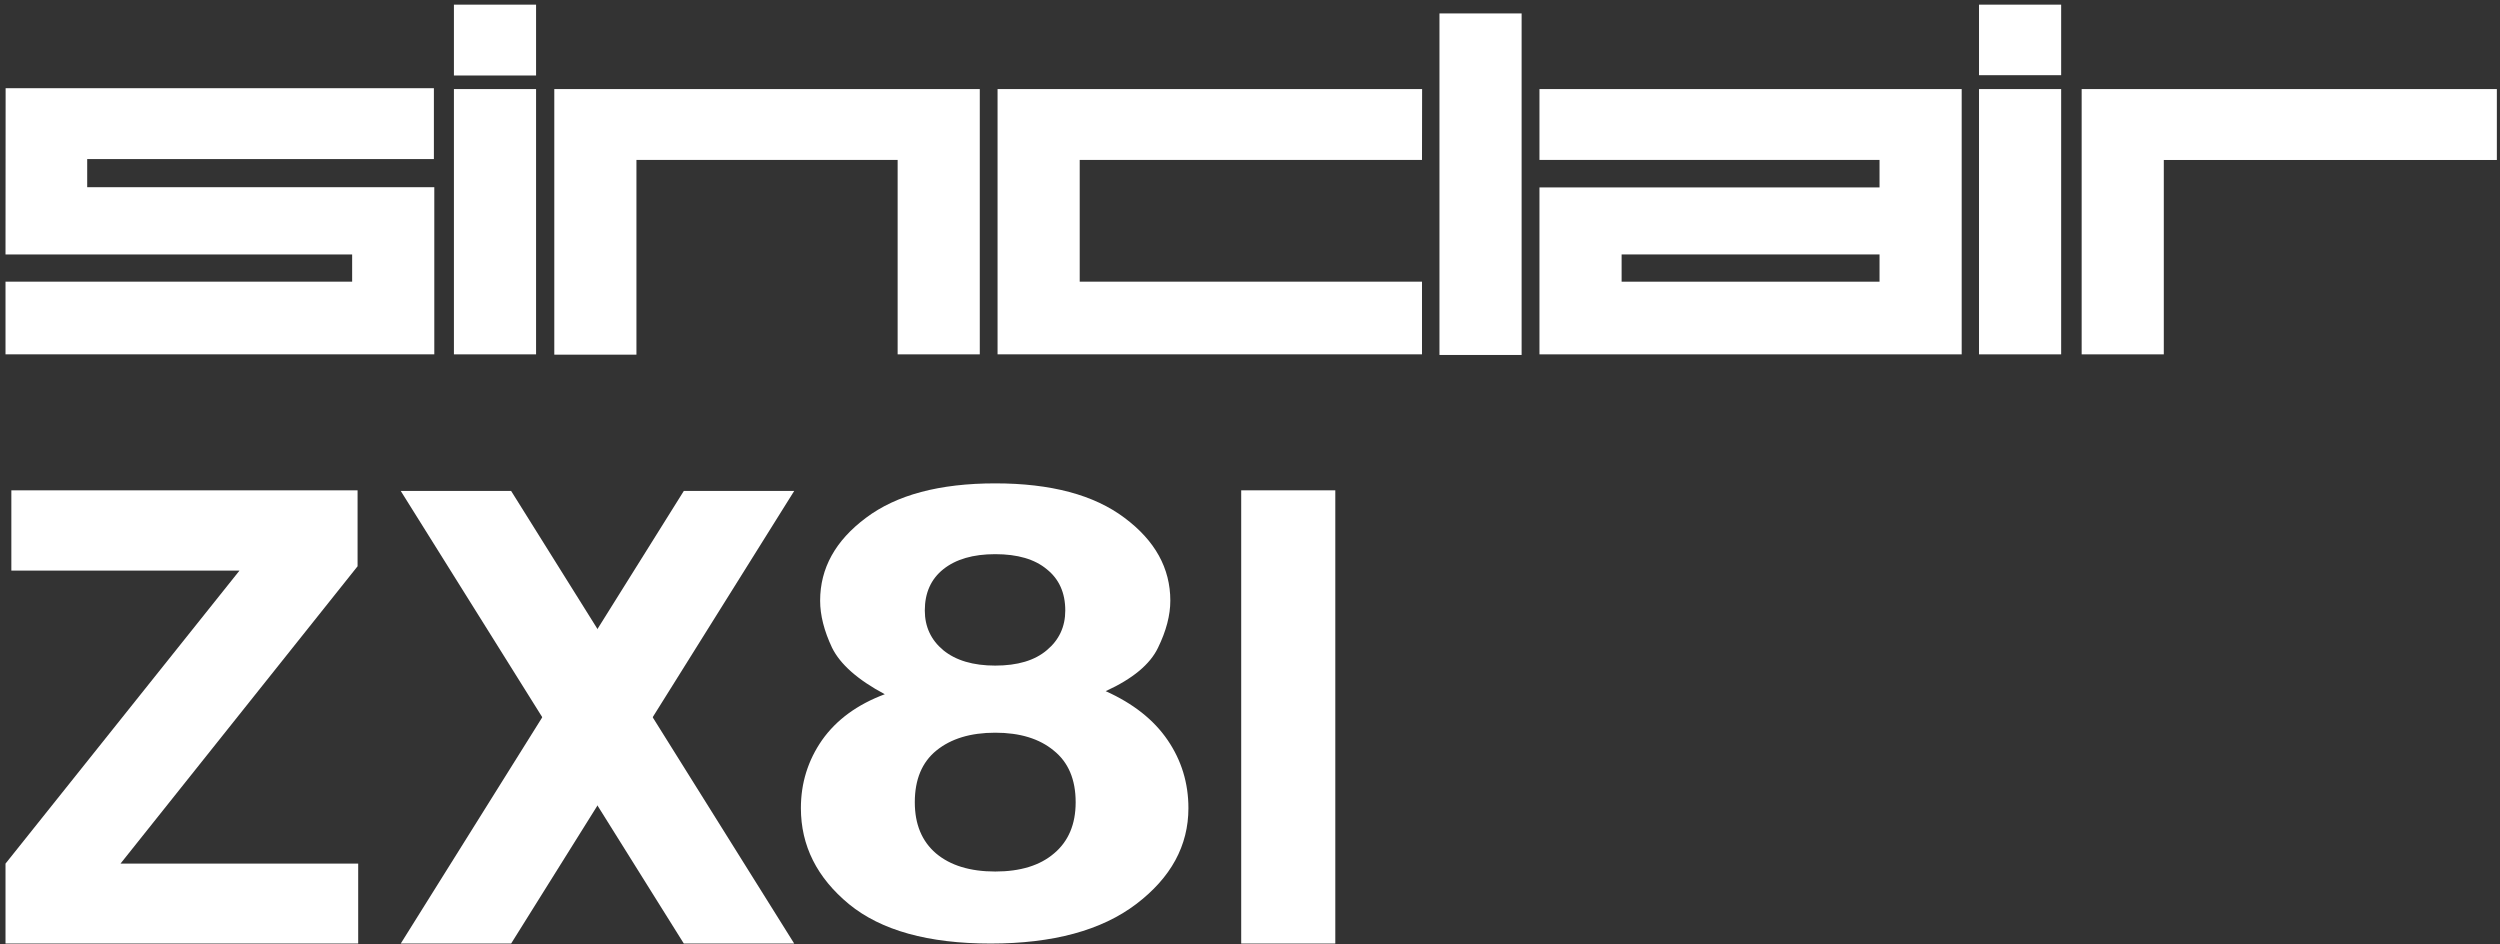 <svg width="376" height="142" viewBox="0 0 376 142" fill="none" xmlns="http://www.w3.org/2000/svg">
<rect x="0" y="0" width="376" height="142" fill="#333333" stroke="none"/>
<path d="M80.625 0.699H68.27V11.355H80.625V0.699Z" fill="white"/>
<path d="M65.318 28.158H13.115V23.923H65.258V13.268H0.846L0.829 38.267H52.963V42.366H0.829V53.295H65.318V28.158Z" fill="white"/>
<path d="M228.851 2.02H216.496V53.386H228.851V2.02Z" fill="white"/>
<path d="M309.998 13.396H297.643V53.295H309.998V13.396Z" fill="white"/>
<path d="M80.625 13.396H68.27V53.295H80.625V13.396Z" fill="white"/>
<path d="M147.359 13.396H83.366V53.341H95.72V24.052H135.005V53.295H147.359V13.396Z" fill="white"/>
<path d="M213.868 53.295V42.366H162.388V24.052H213.868L213.885 13.396H150.033V53.295H213.868Z" fill="white"/>
<path d="M295.037 53.295V13.396H231.536V24.052H282.682V28.189H231.536V53.295H295.037ZM282.682 42.366H243.89V38.268H282.682V42.366Z" fill="white"/>
<path d="M309.998 0.699H297.643V11.309H309.998V0.699Z" fill="white"/>
<path d="M313.081 13.396V53.295H325.435V24.061H375.526V13.396H313.081Z" fill="white"/>
<path d="M0.829 141.91V129.887L36.021 85.815H1.707V73.745H53.779V85.168L18.124 129.887H53.872V141.91H0.829Z" fill="white"/>
<path d="M186.677 141.91V73.745H200.829V141.91H186.677Z" fill="white"/>
<path d="M120.454 121.541C120.454 117.775 121.515 114.365 123.638 111.309C125.798 108.254 128.943 105.955 133.072 104.411C129.02 102.251 126.377 99.921 125.142 97.421C123.946 94.89 123.348 92.529 123.348 90.338C123.348 85.461 125.644 81.31 130.236 77.884C134.827 74.427 141.31 72.699 149.683 72.699C158.056 72.699 164.538 74.427 169.13 77.884C173.721 81.31 176.017 85.461 176.017 90.338C176.017 92.529 175.4 94.89 174.165 97.421C172.969 99.921 170.345 102.097 166.294 103.948C170.422 105.8 173.529 108.254 175.612 111.309C177.696 114.365 178.738 117.775 178.738 121.541C178.738 127.189 176.114 132.003 170.866 135.985C165.657 139.935 158.364 141.91 148.988 141.91C139.612 141.91 132.512 139.935 127.689 135.985C122.866 132.003 120.454 127.189 120.454 121.541ZM137.586 120.661C137.586 123.963 138.647 126.525 140.77 128.346C142.93 130.167 145.901 131.077 149.683 131.077C153.464 131.077 156.416 130.167 158.538 128.346C160.699 126.525 161.779 123.963 161.779 120.661C161.779 117.235 160.68 114.643 158.48 112.883C156.319 111.093 153.387 110.198 149.683 110.198C145.979 110.198 143.027 111.093 140.827 112.883C138.667 114.643 137.586 117.235 137.586 120.661ZM139.091 91.819C139.091 94.257 140.017 96.248 141.869 97.791C143.76 99.334 146.364 100.106 149.683 100.106C153.04 100.106 155.625 99.334 157.438 97.791C159.291 96.248 160.217 94.257 160.217 91.819C160.217 89.165 159.291 87.097 157.438 85.615C155.625 84.103 153.04 83.347 149.683 83.347C146.364 83.347 143.76 84.103 141.869 85.615C140.017 87.097 139.091 89.165 139.091 91.819Z" fill="white"/>
<path d="M60.272 73.838H76.874L119.448 141.91H102.846L60.272 73.838Z" fill="white"/>
<path d="M119.448 73.838H102.846L60.272 141.91H76.874L119.448 73.838Z" fill="white"/>
</svg>
